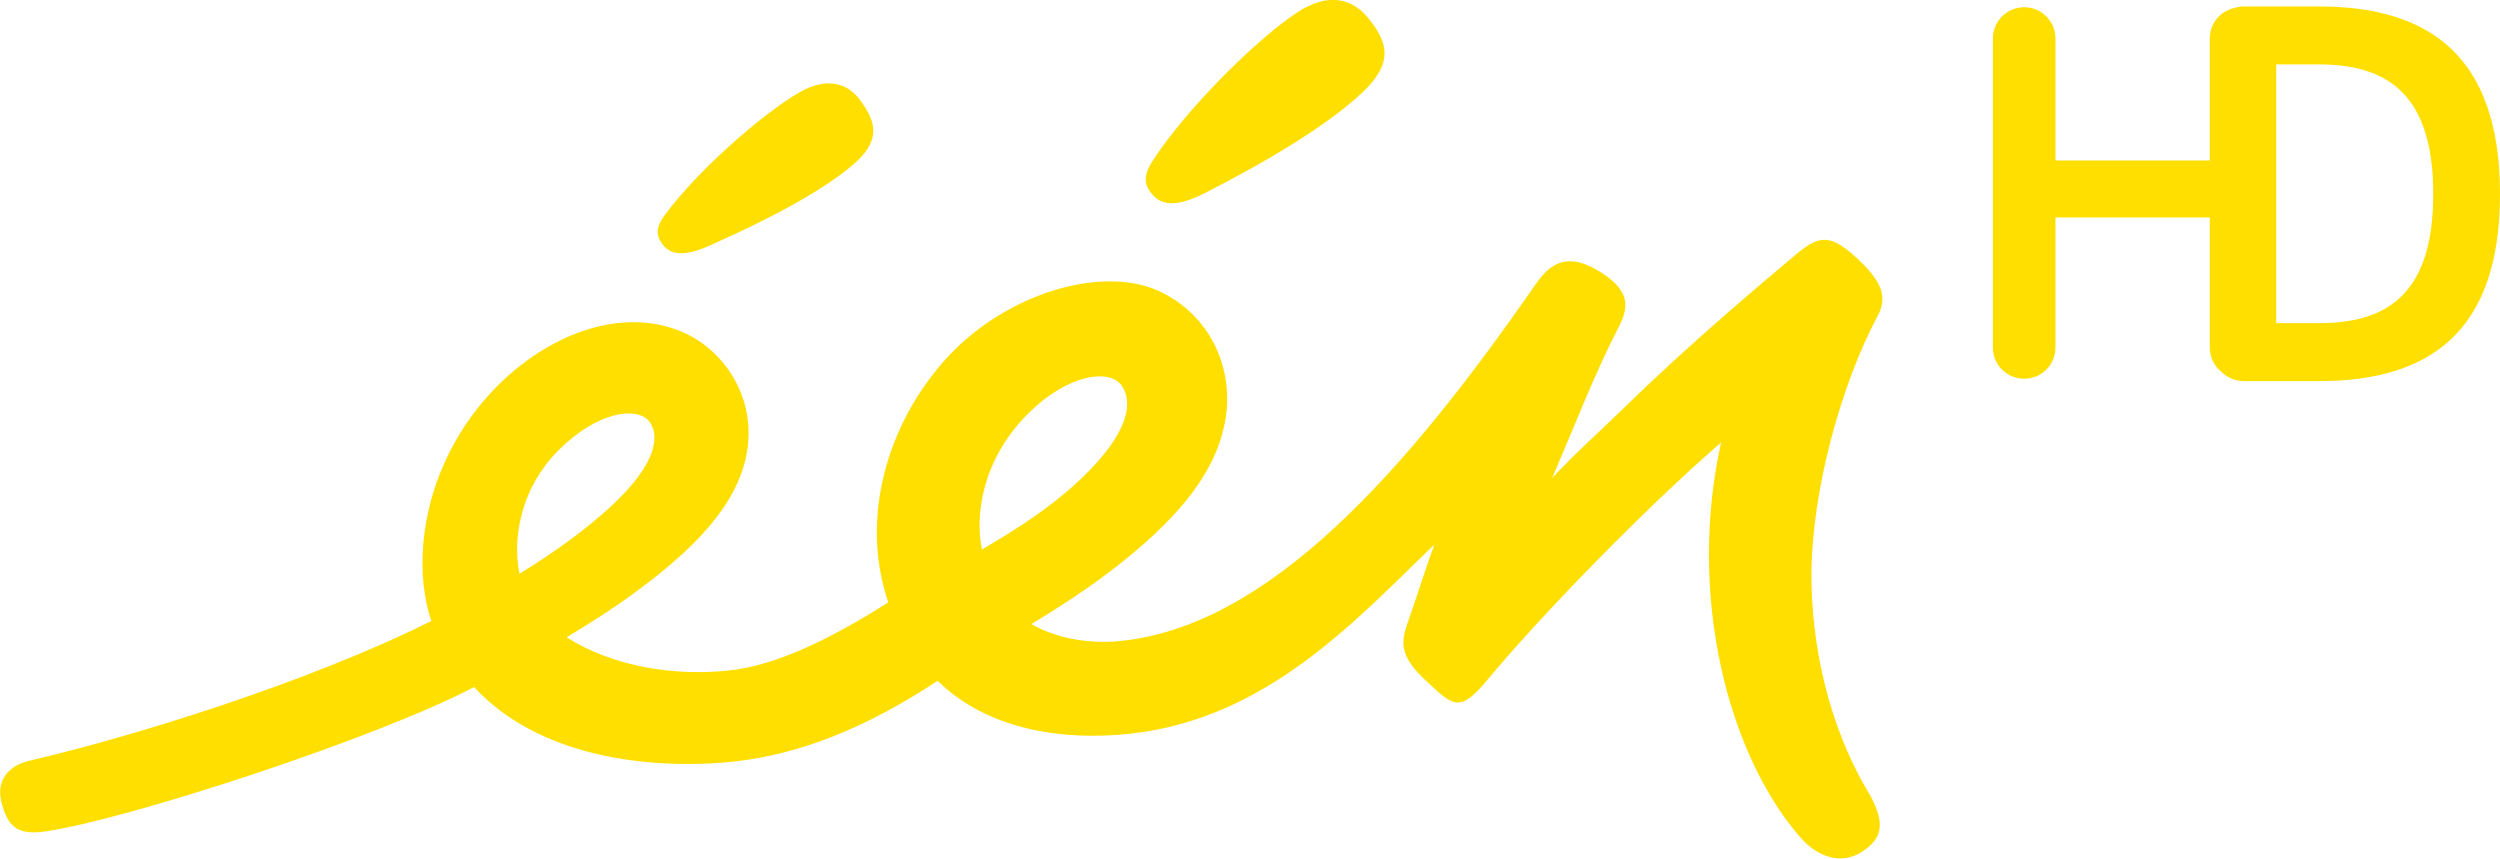 <svg xmlns="http://www.w3.org/2000/svg" height="206.07" width="600" viewBox="0 0 158.75 54.522"><g transform="translate(-3.02-161.64)" fill="#ffdf00"><path d="m68.34 187.87c2.519-2.49 5.112-2.81 5.885-1.78.676.93.736 2.83-2.601 5.99-1.895 1.79-3.931 3.09-6.249 4.45-.453-2.11-.015-5.72 2.965-8.66m-29.902 2.41c2.549-2.57 5.03-2.81 5.781-1.91.632.76.758 2.51-2.444 5.46-1.65 1.52-3.701 2.98-5.767 4.24-.483-2.38.164-5.5 2.43-7.79m83.29 21.79c-2.72-4.52-3.68-9.73-3.68-13.9 0-5.21 1.84-12.06 4.21-16.48.58-1.1.35-2.05-1.1-3.44-1.86-1.8-2.58-1.72-4.07-.47-2.05 1.72-6.66 5.58-10.82 9.64-1.46 1.43-3.3 3.07-4.68 4.57 1.46-3.42 2.76-6.77 4.19-9.52.66-1.28.85-2.34-1.2-3.6-2.29-1.4-3.31-.24-4.13.94-8.147 11.75-16.878 21.64-26.36 22.54-2.088.19-4.04-.22-5.581-1.08 2.334-1.41 4.474-2.83 6.584-4.61 3.597-3.03 5.343-5.72 5.766-8.52.491-3.26-1.062-6.51-4.183-7.99-3.619-1.72-9.853.1-13.643 4.34-3.664 4.09-5.432 10.05-3.604 15.4-3.894 2.47-7.23 4.01-10.08 4.32-3.485.38-7.364-.22-10.344-2.1 1.538-.94 2.846-1.75 4.354-2.86 4.332-3.18 7.468-6.53 7.179-10.65-.179-2.52-1.836-4.88-4.206-5.89-4.325-1.83-9.683.62-13.06 4.95-3.292 4.22-4.124 9.62-2.861 13.41-7.832 3.92-19.07 7.38-25.54 8.88-1.292.3-2.088 1.24-1.768 2.57.379 1.58.996 2.17 2.764 1.92 5.224-.75 21.06-5.92 27.26-9.17 4.674 5.06 12.744 5.16 16.585 4.72 4.095-.47 8.256-2.09 12.848-5.12 3.181 3.12 7.959 3.84 12.306 3.35 8.761-.98 14.46-7.44 19.231-11.99-.662 1.83-1.085 3.25-1.702 4.99-.431 1.21-.475 2.11 1.122 3.59 1.784 1.67 2.17 2.15 3.953.001 3.533-4.24 10.03-10.9 14.843-15.08-2.17 9.76.46 19.84 5.02 25.07 1.21 1.39 2.72 1.71 3.92.93 1.24-.81 1.56-1.71.48-3.67"/><path d="m79.57 173.88c3.96-2.02 7.817-4.33 9.994-6.4 1.969-1.88 1.598-3.18.282-4.76-.995-1.19-2.533-1.56-4.443-.3-2.415 1.59-6.368 5.46-8.665 8.66-.876 1.23-1.411 2.02-.46 3 .654.67 1.664.63 3.292-.2"/><path d="m48.06 177.24c3.567-1.57 7.07-3.4 9.08-5.1 1.82-1.54 1.567-2.7.497-4.14-.802-1.1-2.125-1.49-3.864-.49-2.199 1.27-5.863 4.45-8.04 7.14-.832 1.03-1.345 1.69-.565 2.6.535.62 1.42.64 2.891-.001"/><path d="m147.31 164.08c0-1.1-.89-1.98-1.98-1.98-1.1 0-1.99.88-1.99 1.98v7.75h-9.8v-7.75c0-1.1-.89-1.98-1.98-1.98-1.1 0-1.99.88-1.99 1.98v19.63c0 1.1.89 1.98 1.99 1.98 1.09 0 1.98-.88 1.98-1.98v-8.26h9.8v8.26c0 1.1.89 1.98 1.99 1.98 1.09 0 1.98-.88 1.98-1.98zm.25 1.65h2.72c4.52 0 7.25 2.08 7.25 8.23s-2.73 8.2-7.25 8.2h-2.72zm-2.05-3.68c-1.13 0-2.05.92-2.05 2.05v19.69c0 1.13.92 2.05 2.05 2.05h4.77c7.03 0 11.49-3.14 11.49-11.88 0-8.73-4.46-11.91-11.49-11.91z"/></g></svg>